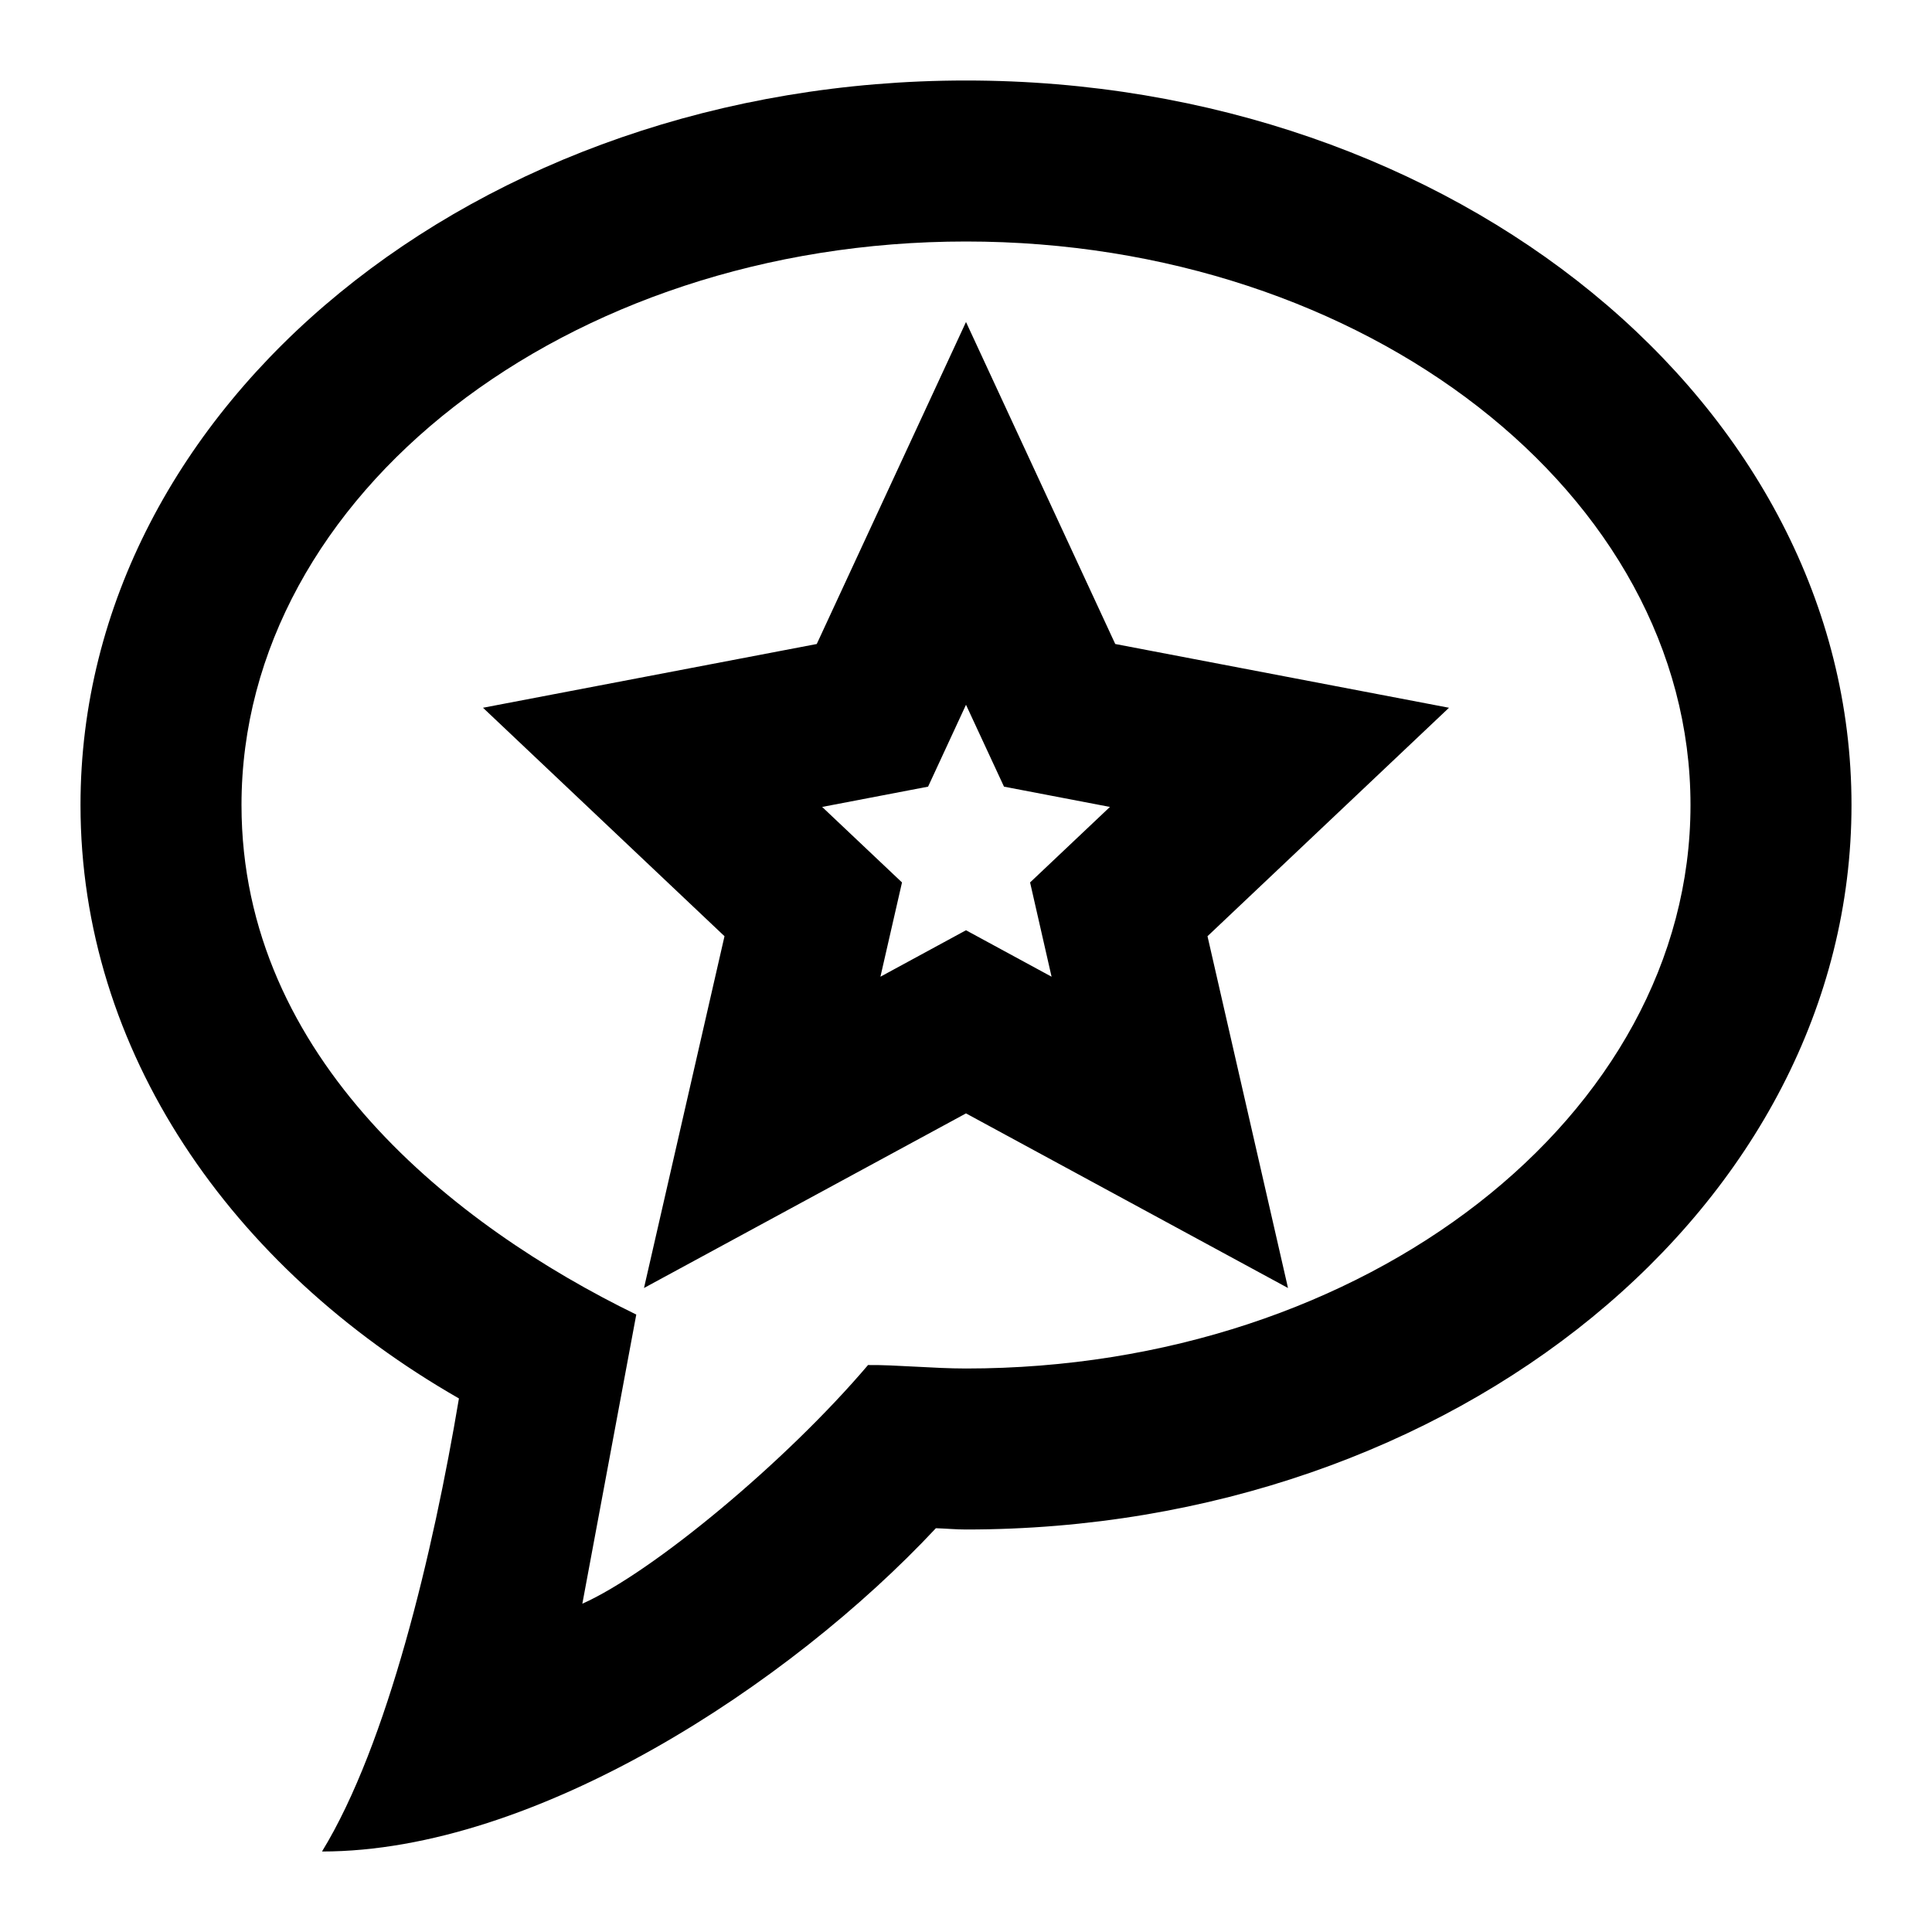 <svg xmlns="http://www.w3.org/2000/svg" width="24" height="24" viewBox="0 0 24 24"><path d="M12 1C5.925 1 1 5.029 1 10c0 3.052 1.861 5.744 4.701 7.372C5.383 19.271 4.816 21.667 4 23c2.65 0 5.808-2.07 7.626-4.016.125.004.247.016.374.016 6.075 0 11-4.029 11-9s-4.925-9-11-9zm0 16c-.406 0-.875-.047-1.217-.043-1.018 1.199-2.674 2.574-3.549 2.965l.67-3.592C5.656 15.234 3 13.156 3 10c0-3.859 4.037-7 9-7s9 3.141 9 7-4.031 7-9 7zm1.854-9L12 4l-1.854 4L6 8.792l3 2.838L8 16l4-2.169L16 16l-1-4.37 3-2.838L13.854 8zm-.791 4.133L12 11.556l-1.063.577.268-1.171-.992-.938 1.316-.252L12 8.755l.472 1.017 1.316.252-.992.938.267 1.171z"/></svg>